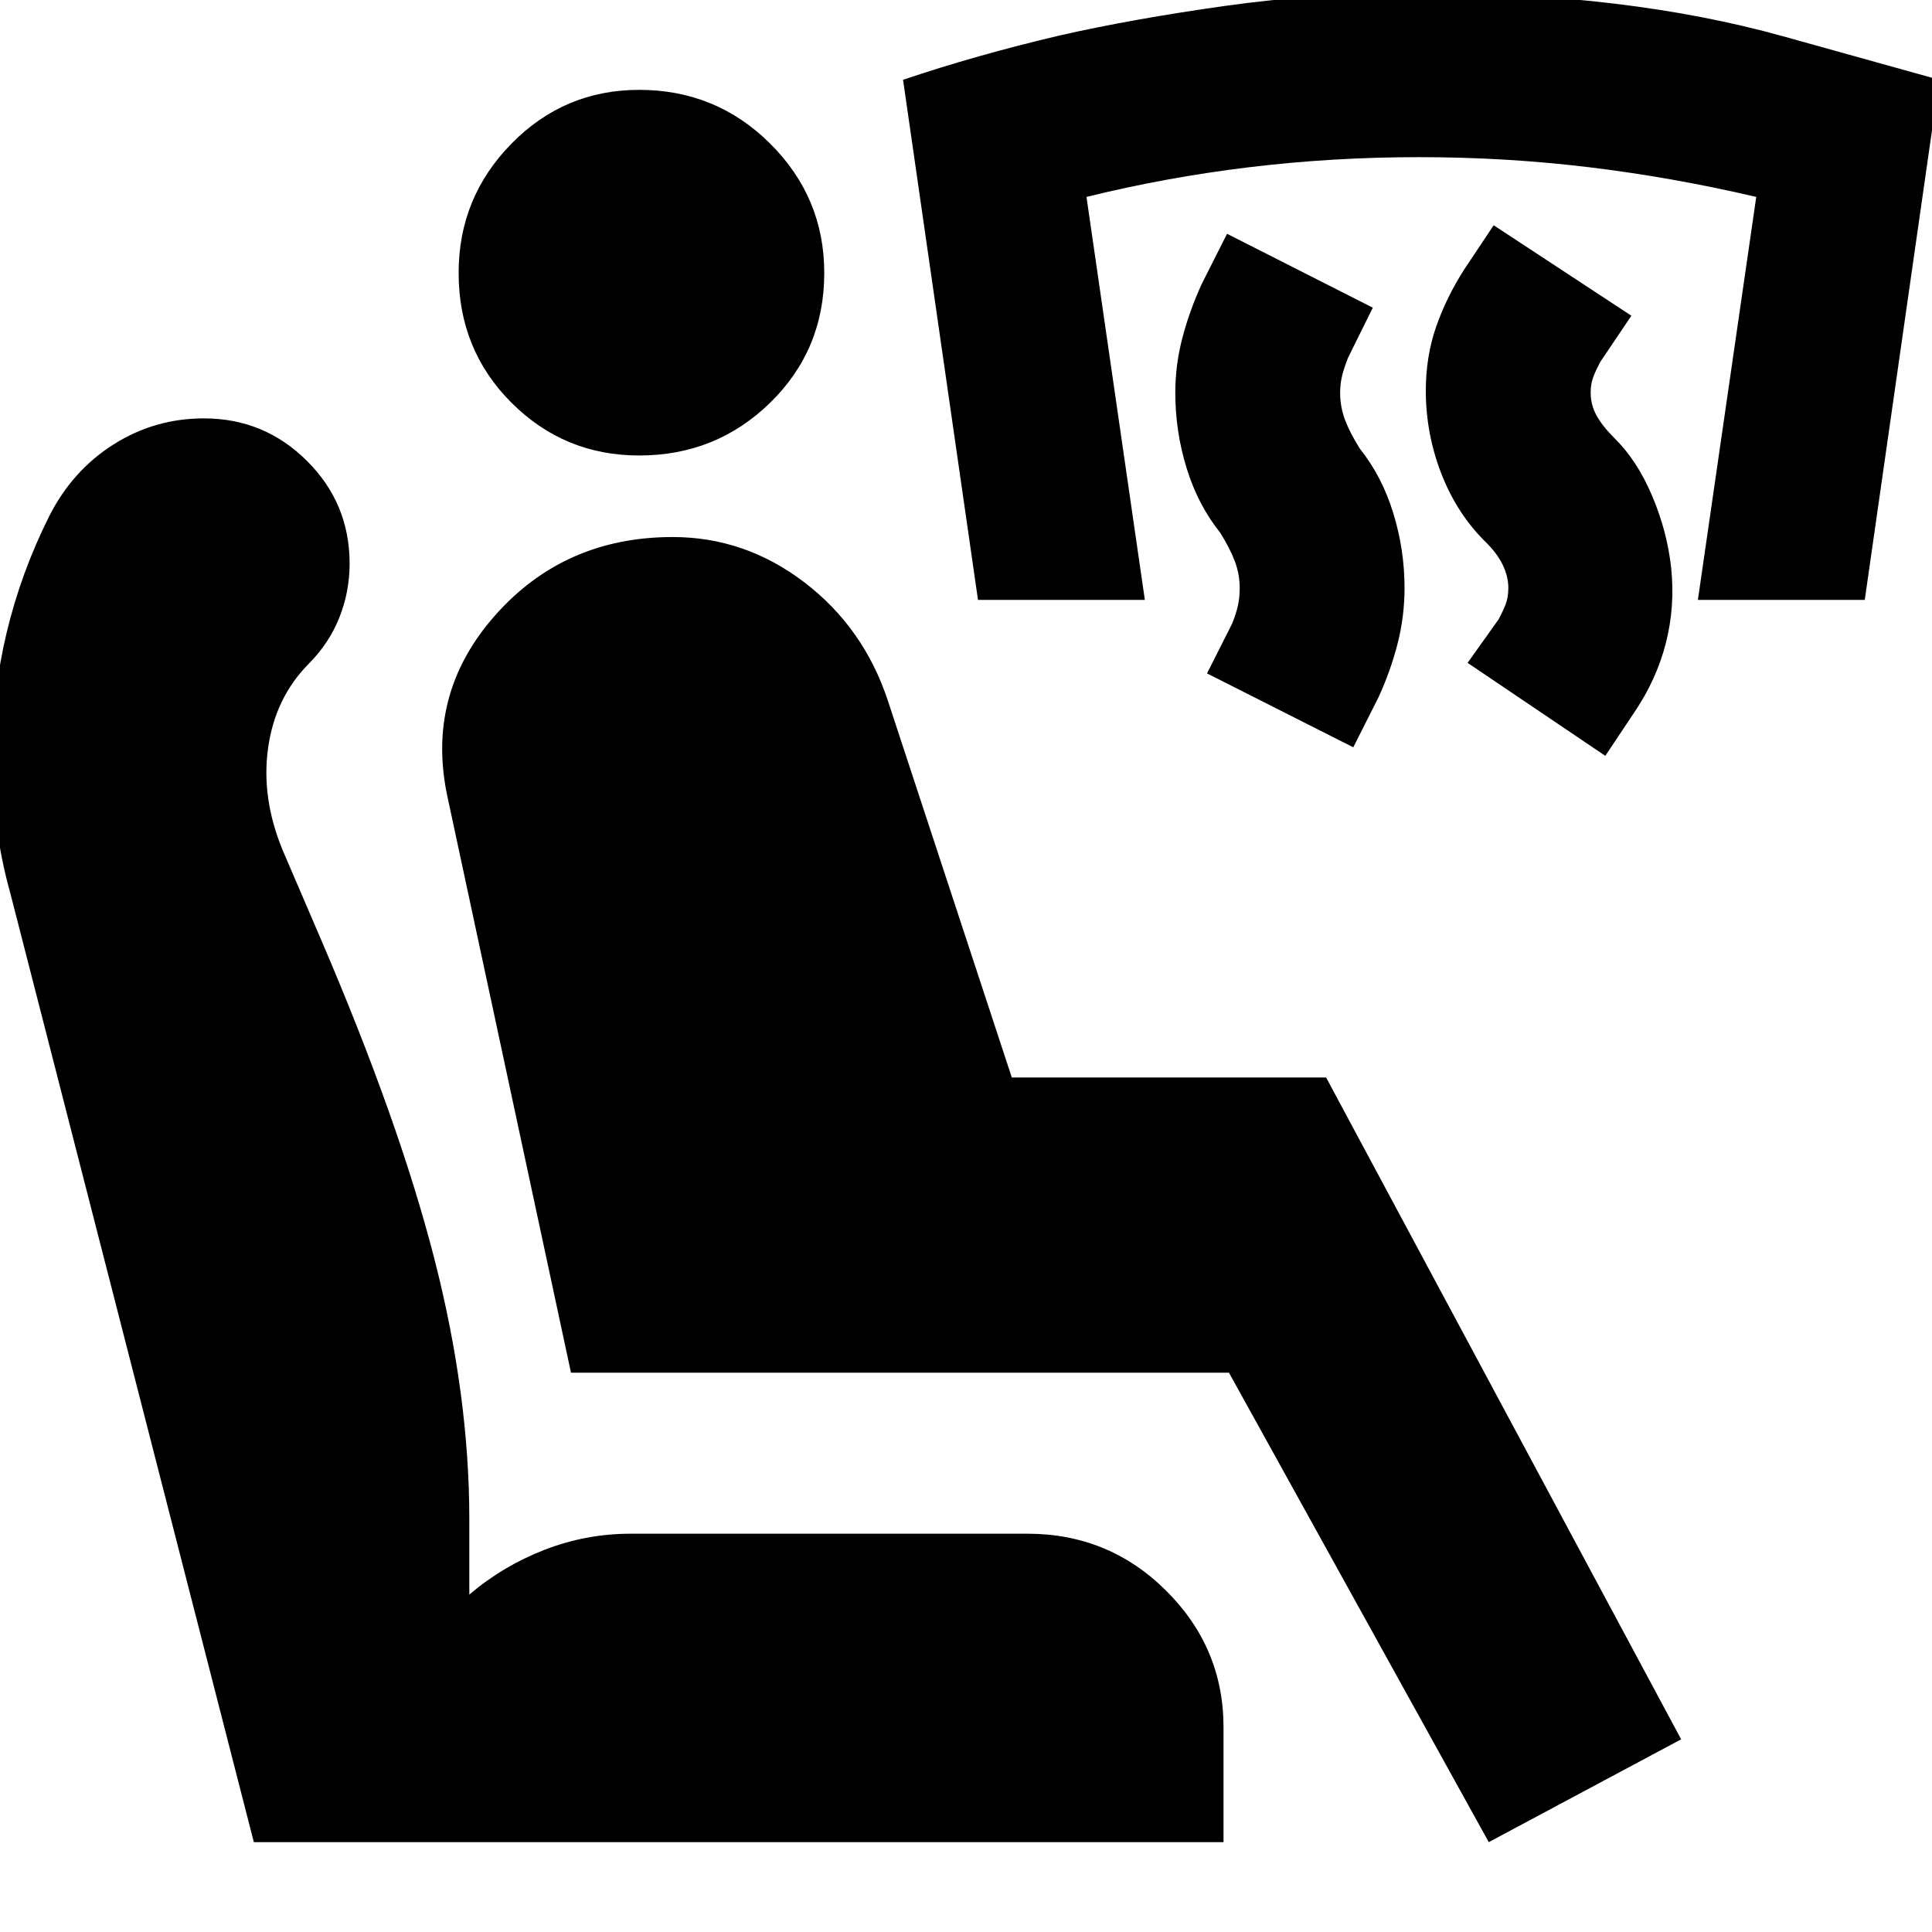 <svg xmlns="http://www.w3.org/2000/svg" height="24" viewBox="0 -960 960 960" width="24"><path d="m797.67-584.43-68.43-46.2 15.48-21.72q2-3.76 3.38-7.26t1.38-8.26q0-5.76-2.88-11.64-2.88-5.88-8.88-11.64-14-14-21.62-33.74-7.62-19.74-7.62-40.98 0-17 5.12-31.74 5.12-14.74 14.12-28.74l14.48-21.72 68.43 44.96-15.48 22.96q-2 3.76-3.38 7.26t-1.38 8.02q0 6 2.88 11.26t8.88 11.26q11.24 11 18.74 28.62 7.5 17.62 9.5 35.86 2 19.24-2.62 37.36t-15.62 34.36l-14.48 21.72Zm-125.24-4.24-72.67-36.72 12.48-24.72q2-5 2.88-9 .88-4 .88-8.76 0-6.76-2.38-13.14-2.38-6.38-7.38-14.38-11-13.76-16.62-32-5.62-18.24-5.62-37.48 0-14 3.62-27.62 3.62-13.62 9.62-26.62l12.48-24.72 72.43 36.72-12.24 24.72q-2 5-3 9t-1 8.52q0 7 2.38 13.38 2.38 6.38 7.38 14.38 11 13.76 16.62 32 5.62 18.24 5.62 37.24 0 14.24-3.5 27.86t-9.5 26.62l-12.48 24.72Zm-186.47-73.24-37.24-258.44q36.24-12.24 77.71-22 36.24-8.24 82.48-14.74t97.24-6.5q102.24 0 179.84 21.62l77.6 21.62-37 258.44h-82.92l29-200.24q-41.76-9.76-83.14-14.76t-84.38-5q-43 0-84.38 5-41.38 5-80.9 14.76l29 200.24h-82.91Zm253.8 617.26L610.67-277.91H283.72l-61.24-285.52q-11.24-51.24 23.26-90.48t88.5-39.24q35.96 0 65.43 22.5 29.48 22.5 41.48 58.74l61.61 187.3h156.17L835.35-95.74l-95.59 51.09Zm-131.8 0H126.13L5.17-516q-4.76-17-6.88-34.12-2.12-17.12-2.12-34.36 0-31.24 7.12-61.1 7.12-29.85 21.12-57.85 11.48-22.72 31.96-35.7 20.48-12.98 44.96-12.98 29.95 0 51.17 21.1 21.22 21.1 21.22 51.05 0 14-5.12 26.86T153.24-630q-16.52 16.76-20.02 41.64t7.26 50.88l19 44.24q38.72 90.15 56.22 158.2Q233.2-267 233.2-205.2v37.53q16.76-14.24 37.38-22.24 20.62-8 42.85-8h197.09q40.48 0 68.96 28.36 28.48 28.35 28.48 67.83v57.07ZM317.61-733.67q-37.24 0-63.48-26.24-26.24-26.24-26.24-64.48 0-37.48 26.24-64.22 26.24-26.74 63.48-26.74 38.24 0 65.1 26.74 26.86 26.74 26.86 64.22 0 38.24-26.86 64.48-26.86 26.24-65.1 26.24Z"/></svg>